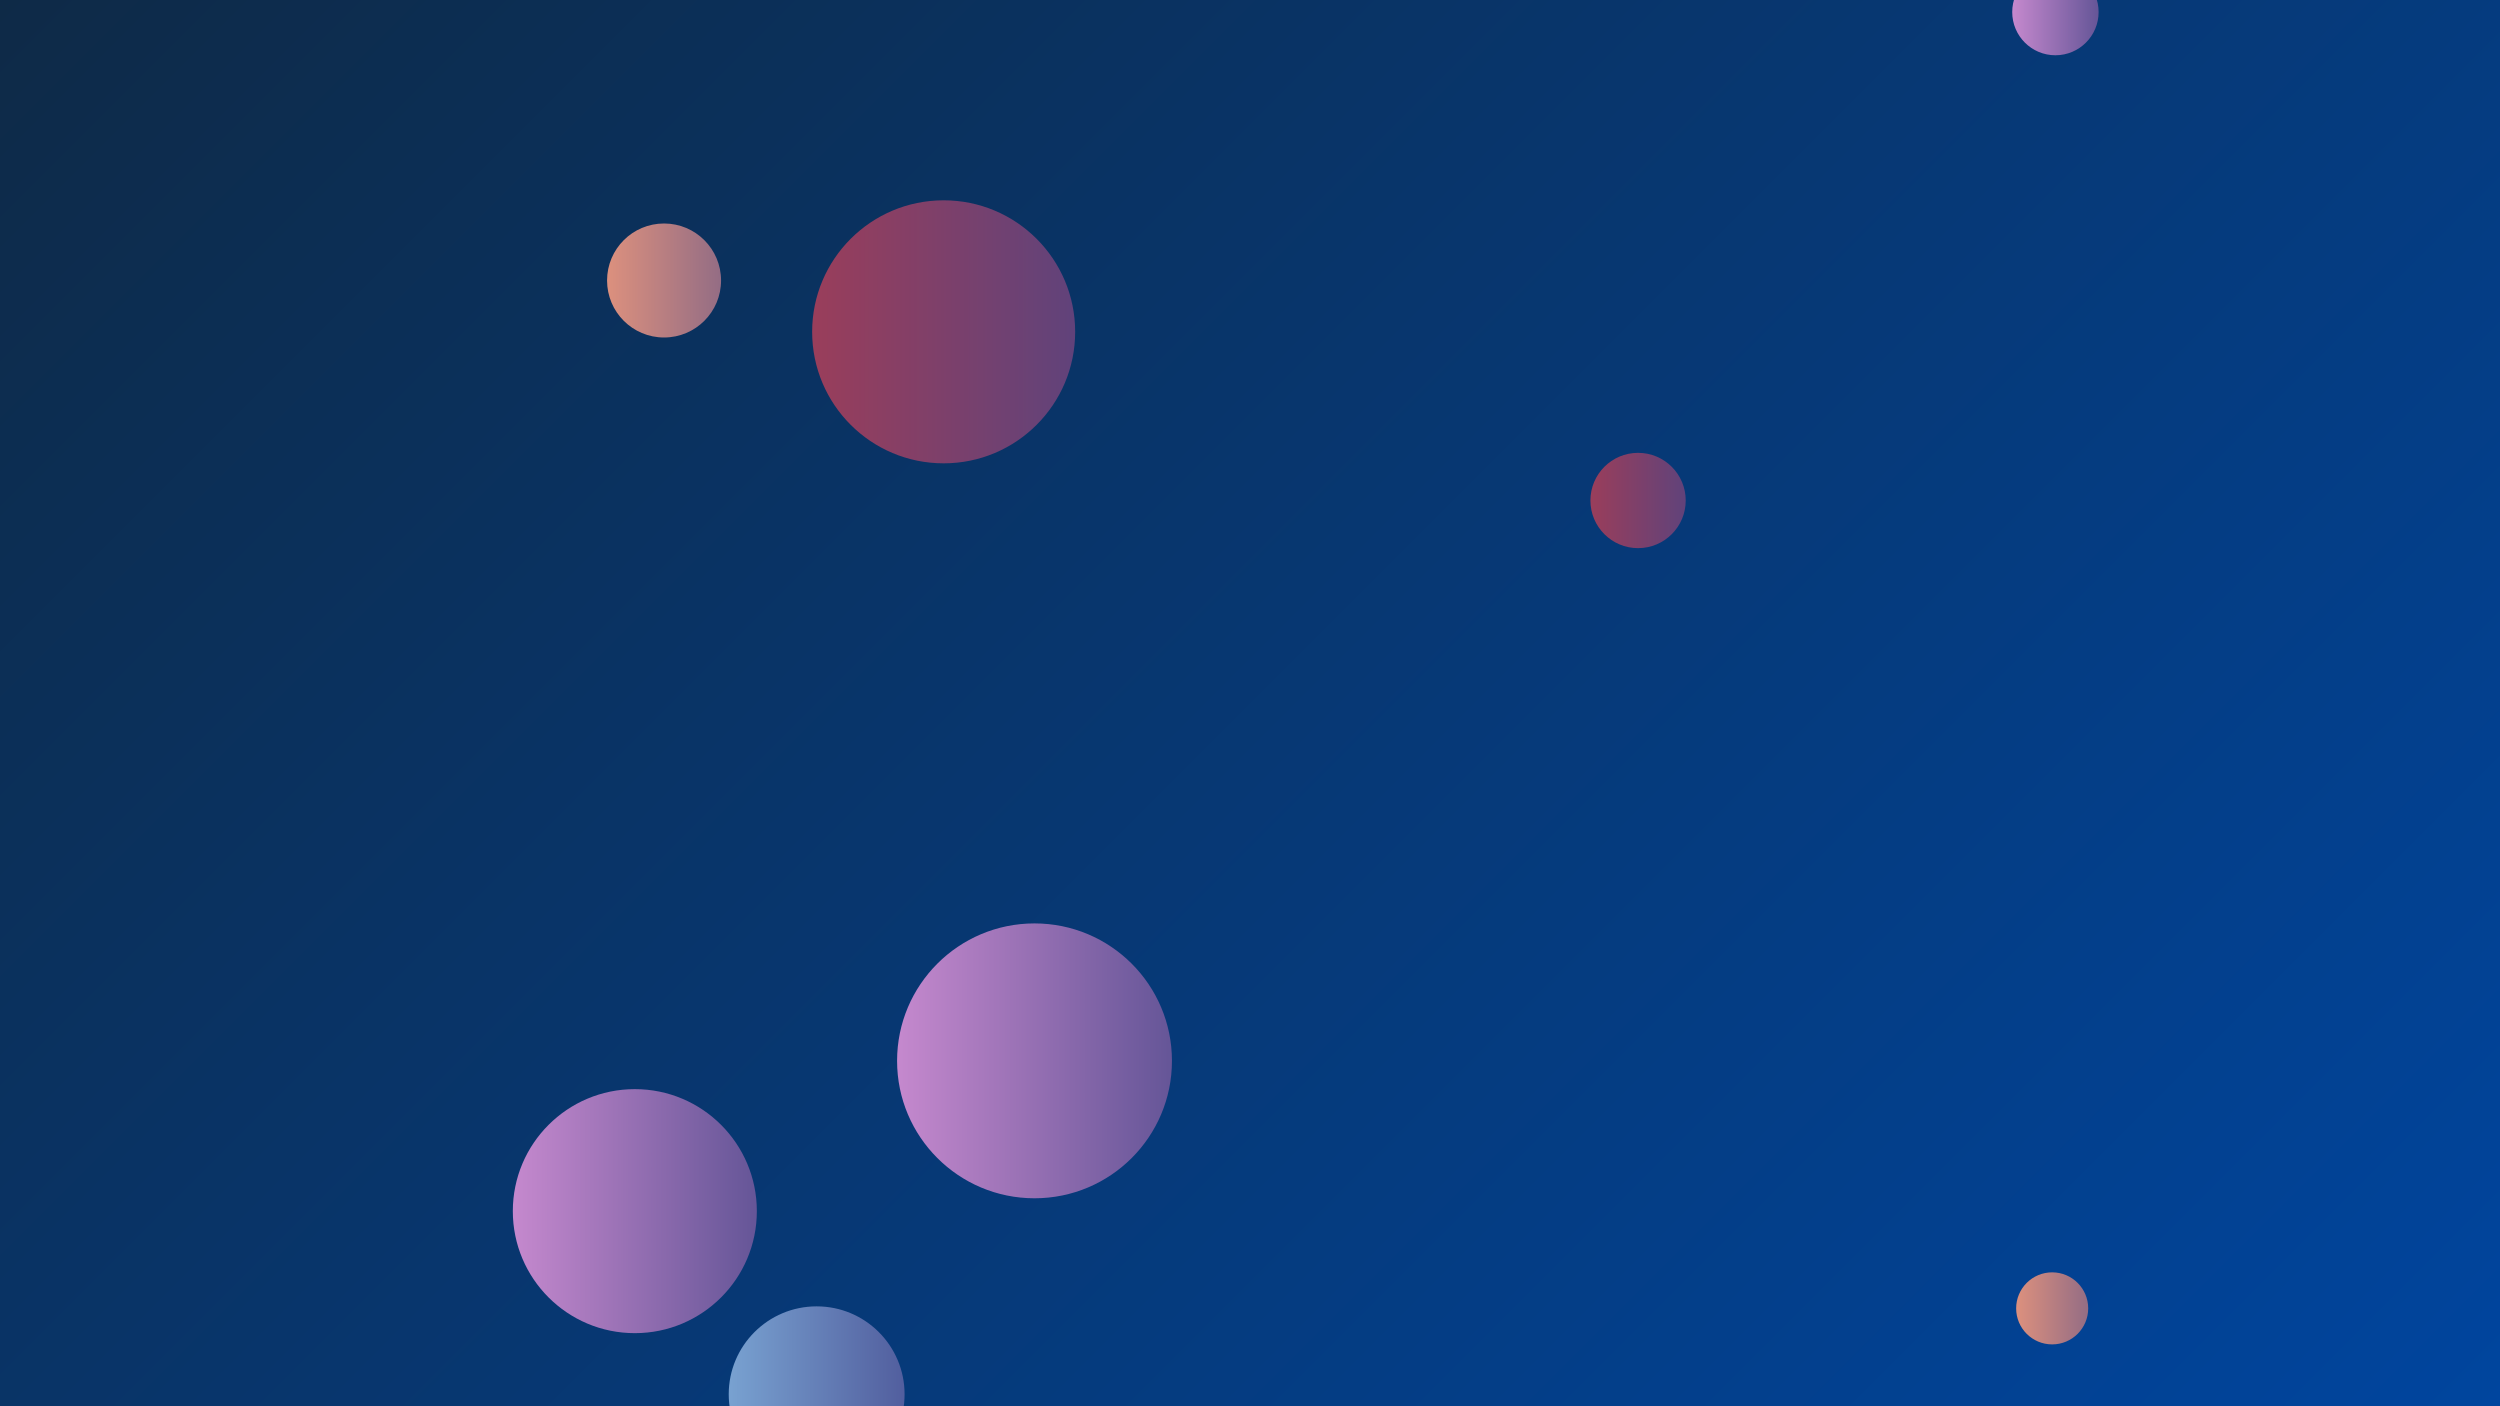 <svg xmlns="http://www.w3.org/2000/svg" version="1.1" xmlns:xlink="http://www.w3.org/1999/xlink" xmlns:svgjs="http://svgjs.com/svgjs" width="1920" height="1080" preserveAspectRatio="none" viewBox="0 0 1920 1080"><g clip-path="url(&quot;#SvgjsClipPath1192&quot;)" fill="none"><rect width="1920" height="1080" x="0" y="0" fill="url(#SvgjsLinearGradient1193)"></rect><circle r="33.175" cx="1578.56" cy="9.27" fill="url(#SvgjsLinearGradient1194)"></circle><circle r="67.53" cx="627.19" cy="1070.81" fill="url(#SvgjsLinearGradient1195)"></circle><circle r="93.705" cx="487.55" cy="930.16" fill="url(#SvgjsLinearGradient1196)"></circle><circle r="27.67" cx="1576.07" cy="1004.83" fill="url(#SvgjsLinearGradient1197)"></circle><circle r="43.78" cx="510" cy="215.42" fill="url(#SvgjsLinearGradient1198)"></circle><circle r="105.55" cx="794.51" cy="814.73" fill="url(#SvgjsLinearGradient1199)"></circle><circle r="36.595" cx="1258.04" cy="384.38" fill="url(#SvgjsLinearGradient1200)"></circle><circle r="101" cx="724.73" cy="254.84" fill="url(#SvgjsLinearGradient1201)"></circle></g><defs><clipPath id="SvgjsClipPath1192"><rect width="1920" height="1080" x="0" y="0"></rect></clipPath><linearGradient x1="10.94%" y1="-19.44%" x2="89.06%" y2="119.44%" gradientUnits="userSpaceOnUse" id="SvgjsLinearGradient1193"><stop stop-color="#0e2a47" offset="0"></stop><stop stop-color="#00459e" offset="1"></stop></linearGradient><linearGradient x1="1512.21" y1="9.27" x2="1644.91" y2="9.27" gradientUnits="userSpaceOnUse" id="SvgjsLinearGradient1194"><stop stop-color="#e298de" offset="0.1"></stop><stop stop-color="#484687" offset="0.9"></stop></linearGradient><linearGradient x1="492.13" y1="1070.81" x2="762.25" y2="1070.81" gradientUnits="userSpaceOnUse" id="SvgjsLinearGradient1195"><stop stop-color="#84b6e0" offset="0.1"></stop><stop stop-color="#464a8f" offset="0.9"></stop></linearGradient><linearGradient x1="300.14" y1="930.16" x2="674.96" y2="930.16" gradientUnits="userSpaceOnUse" id="SvgjsLinearGradient1196"><stop stop-color="#e298de" offset="0.1"></stop><stop stop-color="#484687" offset="0.9"></stop></linearGradient><linearGradient x1="1520.73" y1="1004.83" x2="1631.41" y2="1004.83" gradientUnits="userSpaceOnUse" id="SvgjsLinearGradient1197"><stop stop-color="#f29b7c" offset="0.1"></stop><stop stop-color="#7e6286" offset="0.9"></stop></linearGradient><linearGradient x1="422.44" y1="215.42" x2="597.56" y2="215.42" gradientUnits="userSpaceOnUse" id="SvgjsLinearGradient1198"><stop stop-color="#f29b7c" offset="0.1"></stop><stop stop-color="#7e6286" offset="0.9"></stop></linearGradient><linearGradient x1="583.41" y1="814.73" x2="1005.61" y2="814.73" gradientUnits="userSpaceOnUse" id="SvgjsLinearGradient1199"><stop stop-color="#e298de" offset="0.1"></stop><stop stop-color="#484687" offset="0.9"></stop></linearGradient><linearGradient x1="1184.85" y1="384.38" x2="1331.23" y2="384.38" gradientUnits="userSpaceOnUse" id="SvgjsLinearGradient1200"><stop stop-color="#ab3c51" offset="0.1"></stop><stop stop-color="#4f4484" offset="0.9"></stop></linearGradient><linearGradient x1="522.73" y1="254.84" x2="926.73" y2="254.84" gradientUnits="userSpaceOnUse" id="SvgjsLinearGradient1201"><stop stop-color="#ab3c51" offset="0.1"></stop><stop stop-color="#4f4484" offset="0.9"></stop></linearGradient></defs></svg>